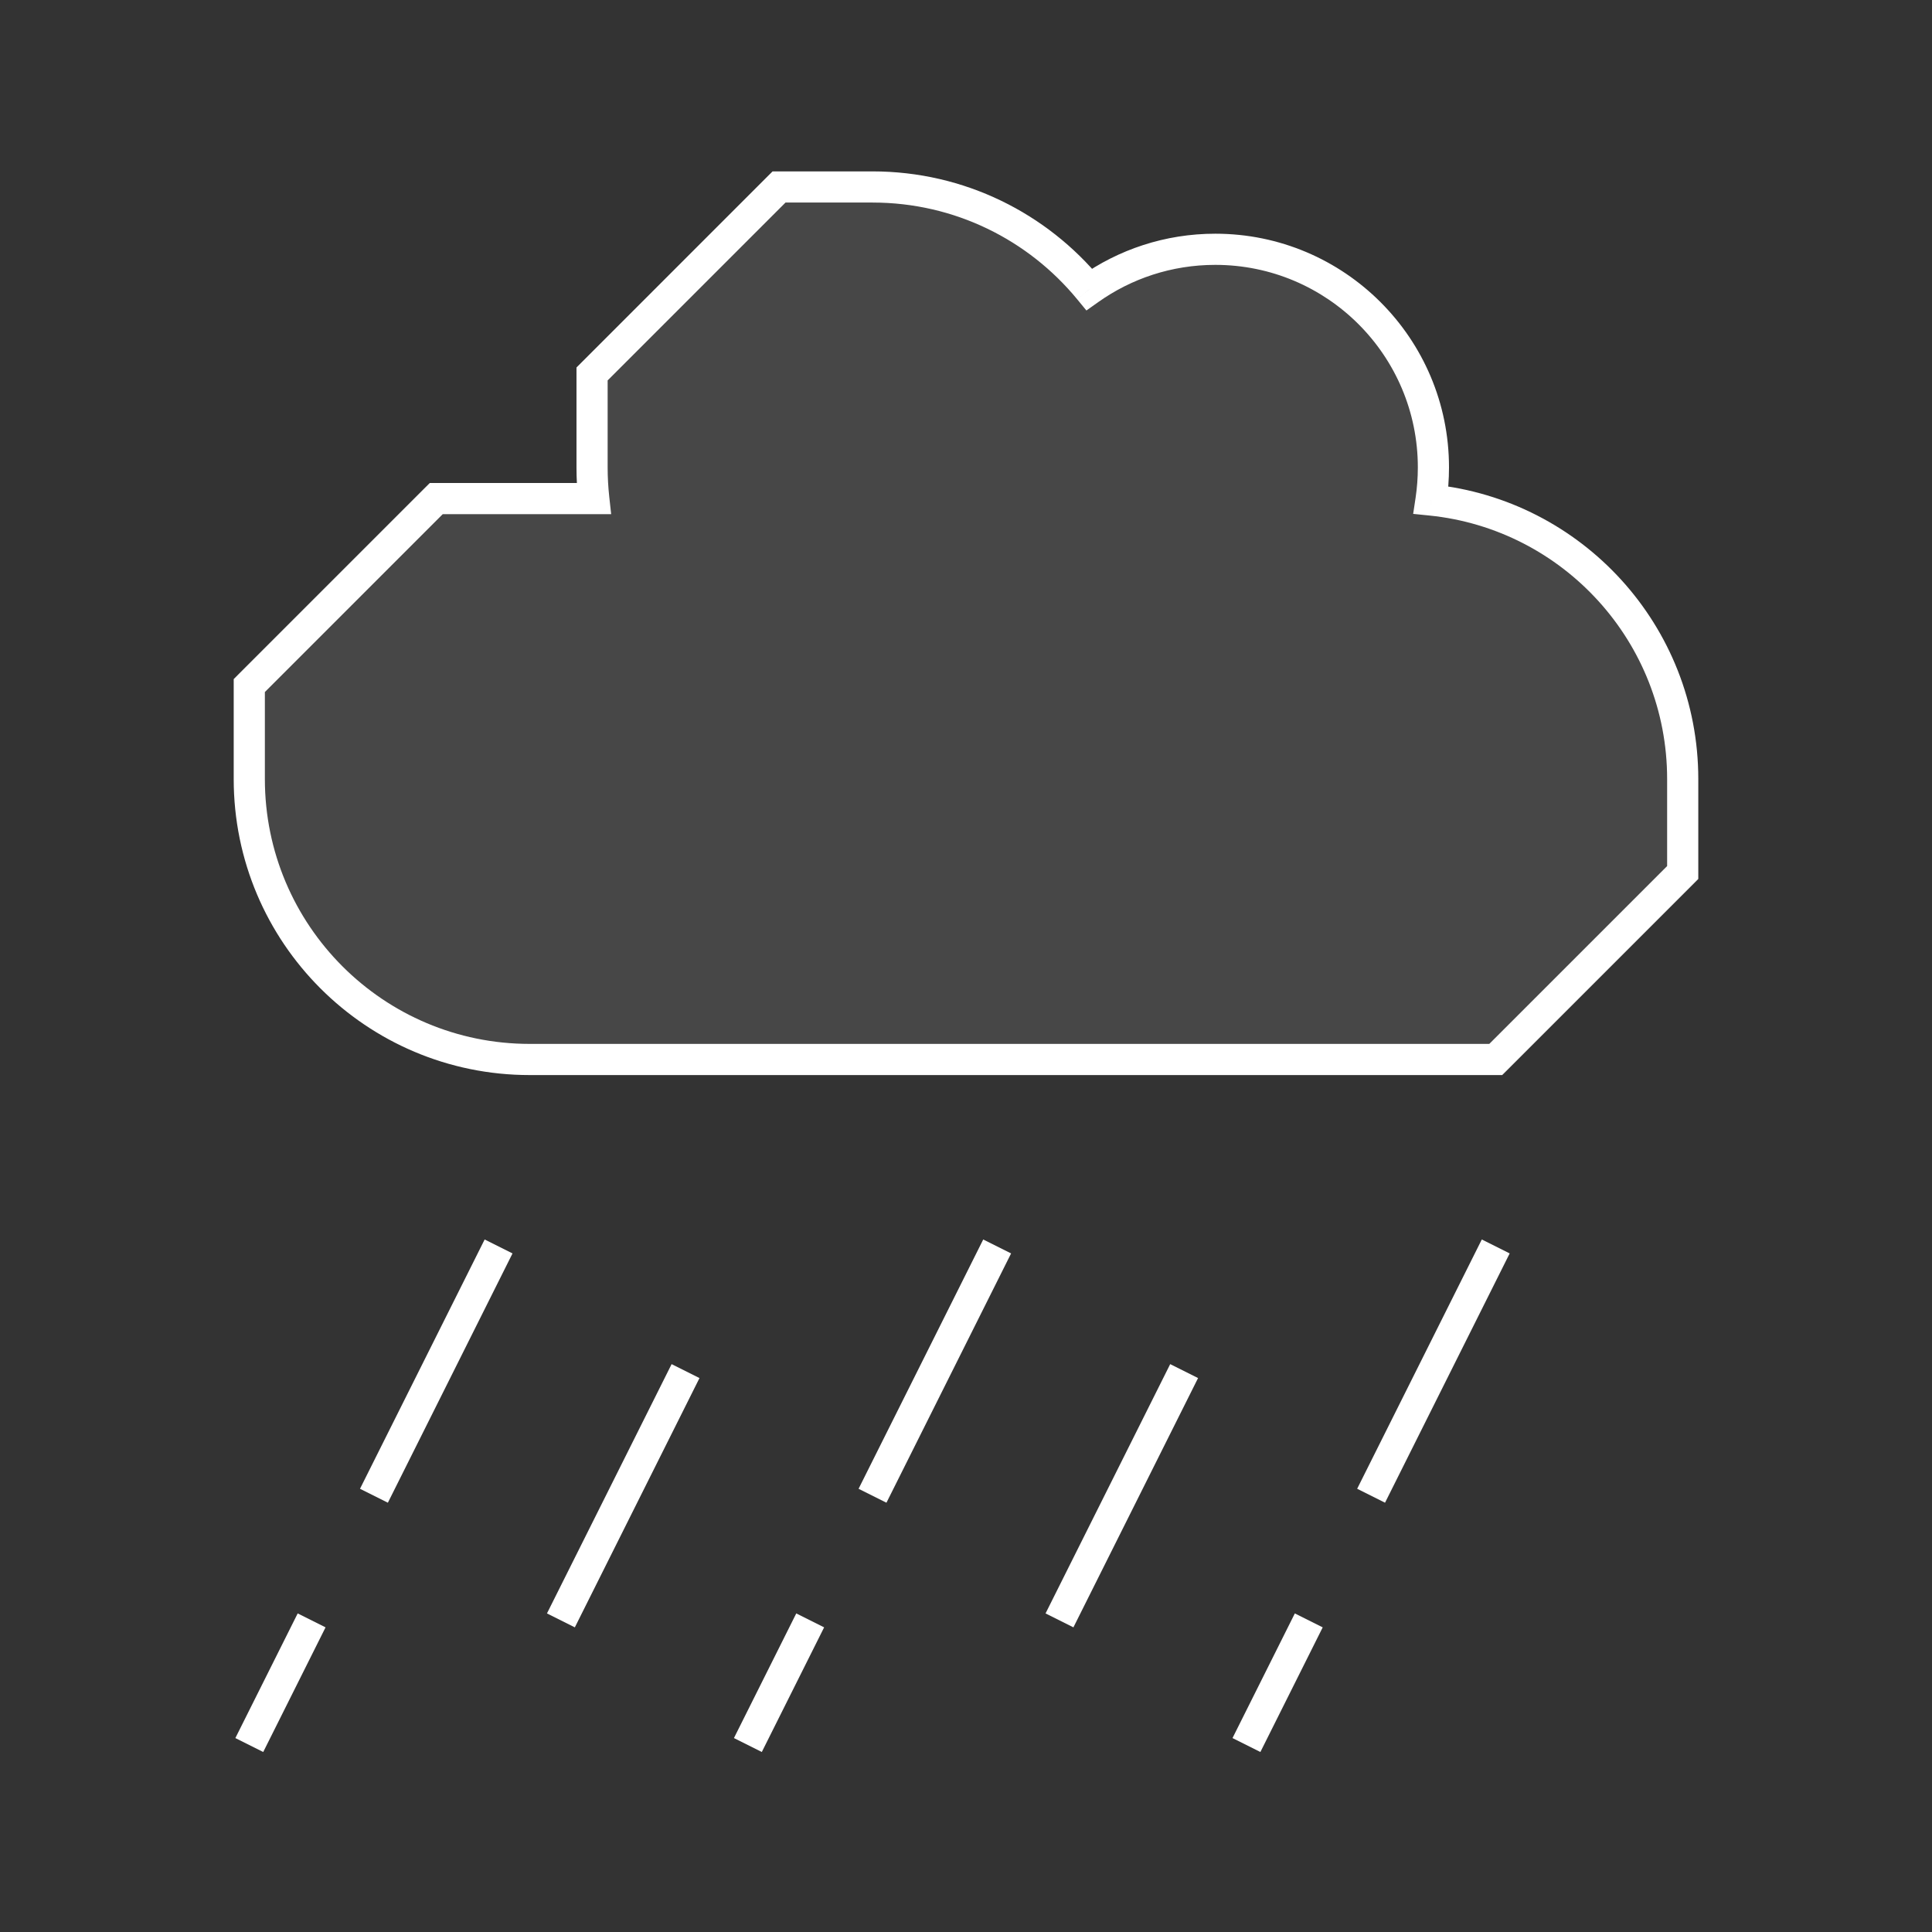<svg width="62" height="62" viewBox="0 0 62 62" fill="none" xmlns="http://www.w3.org/2000/svg">
<rect x="0" y="0" width="62" height="62" fill="#333333" stroke="none"/>
<path d="M16 40L12 48" stroke="white"/>
<path d="M22 44L18 52" stroke="white"/>
<path d="M32 40L28 48" stroke="white"/>
<path d="M48 40L44 48" stroke="white"/>
<path d="M42 52L40 56" stroke="white"/>
<path d="M26 52L24 56" stroke="white"/>
<path d="M10 52L8 56" stroke="white"/>
<path d="M38 44L34 52" stroke="white"/>
<path fill-rule="evenodd" clip-rule="evenodd" d="M28 6C30.801 6 33.304 7.28 34.955 9.287C36.097 8.476 37.493 8 39 8C42.866 8 46 11.134 46 15C46 15.356 45.974 15.705 45.922 16.047C50.46 16.509 54 20.341 54 25V28L48 34H45C44.985 34 44.97 34 44.955 34H17.045C17.03 34 17.015 34 17 34C12.03 34 8 29.971 8 25V22L14 16H17H17H19.055C19.019 15.672 19 15.338 19 15V12L25 6H28Z" fill="white" fill-opacity="0.1"/>
<path d="M34.955 9.287L34.568 9.604L34.864 9.964L35.244 9.695L34.955 9.287ZM45.922 16.047L45.428 15.973L45.35 16.491L45.872 16.544L45.922 16.047ZM54 28L54.354 28.354L54.5 28.207V28H54ZM48 34V34.5H48.207L48.354 34.354L48 34ZM44.955 34L44.957 33.5H44.955V34ZM17.045 34V33.5L17.043 33.5L17.045 34ZM8 22L7.646 21.646L7.5 21.793V22H8ZM14 16V15.5H13.793L13.646 15.646L14 16ZM19.055 16V16.5H19.613L19.552 15.945L19.055 16ZM19 12L18.646 11.647L18.5 11.793V12H19ZM25 6V5.5H24.793L24.646 5.646L25 6ZM35.341 8.969C33.599 6.852 30.957 5.5 28 5.5V6.5C30.645 6.5 33.008 7.708 34.568 9.604L35.341 8.969ZM39 7.5C37.386 7.5 35.889 8.011 34.665 8.879L35.244 9.695C36.304 8.942 37.6 8.5 39 8.5V7.5ZM46.5 15C46.5 10.858 43.142 7.5 39 7.5V8.5C42.59 8.5 45.5 11.41 45.5 15H46.5ZM46.417 16.121C46.472 15.755 46.5 15.381 46.5 15H45.5C45.5 15.331 45.475 15.656 45.428 15.973L46.417 16.121ZM54.5 25C54.5 20.082 50.763 16.037 45.973 15.549L45.872 16.544C50.156 16.98 53.5 20.6 53.5 25H54.5ZM54.5 28V25H53.5V28H54.5ZM48.354 34.354L54.354 28.354L53.647 27.646L47.646 33.647L48.354 34.354ZM45 34.5H48V33.5H45V34.5ZM44.953 34.5C44.968 34.5 44.984 34.5 45 34.5V33.5C44.986 33.5 44.972 33.5 44.957 33.5L44.953 34.5ZM44.955 33.5H17.045V34.5H44.955V33.5ZM17 34.5C17.016 34.5 17.032 34.5 17.048 34.5L17.043 33.5C17.029 33.5 17.014 33.5 17 33.5V34.5ZM7.5 25C7.5 30.247 11.753 34.5 17 34.5V33.5C12.306 33.5 8.5 29.695 8.5 25H7.5ZM7.5 22V25H8.5V22H7.5ZM13.646 15.646L7.646 21.646L8.354 22.354L14.354 16.354L13.646 15.646ZM17 15.5H14V16.5H17V15.5ZM17 16.5H17V15.5H17V16.5ZM17 16.5H19.055V15.5H17V16.5ZM18.5 15C18.5 15.357 18.52 15.709 18.558 16.055L19.552 15.945C19.518 15.635 19.5 15.32 19.5 15H18.5ZM18.5 12V15H19.5V12H18.5ZM24.646 5.646L18.646 11.647L19.354 12.354L25.354 6.354L24.646 5.646ZM28 5.5H25V6.5H28V5.5Z" fill="white"/>
</svg>
